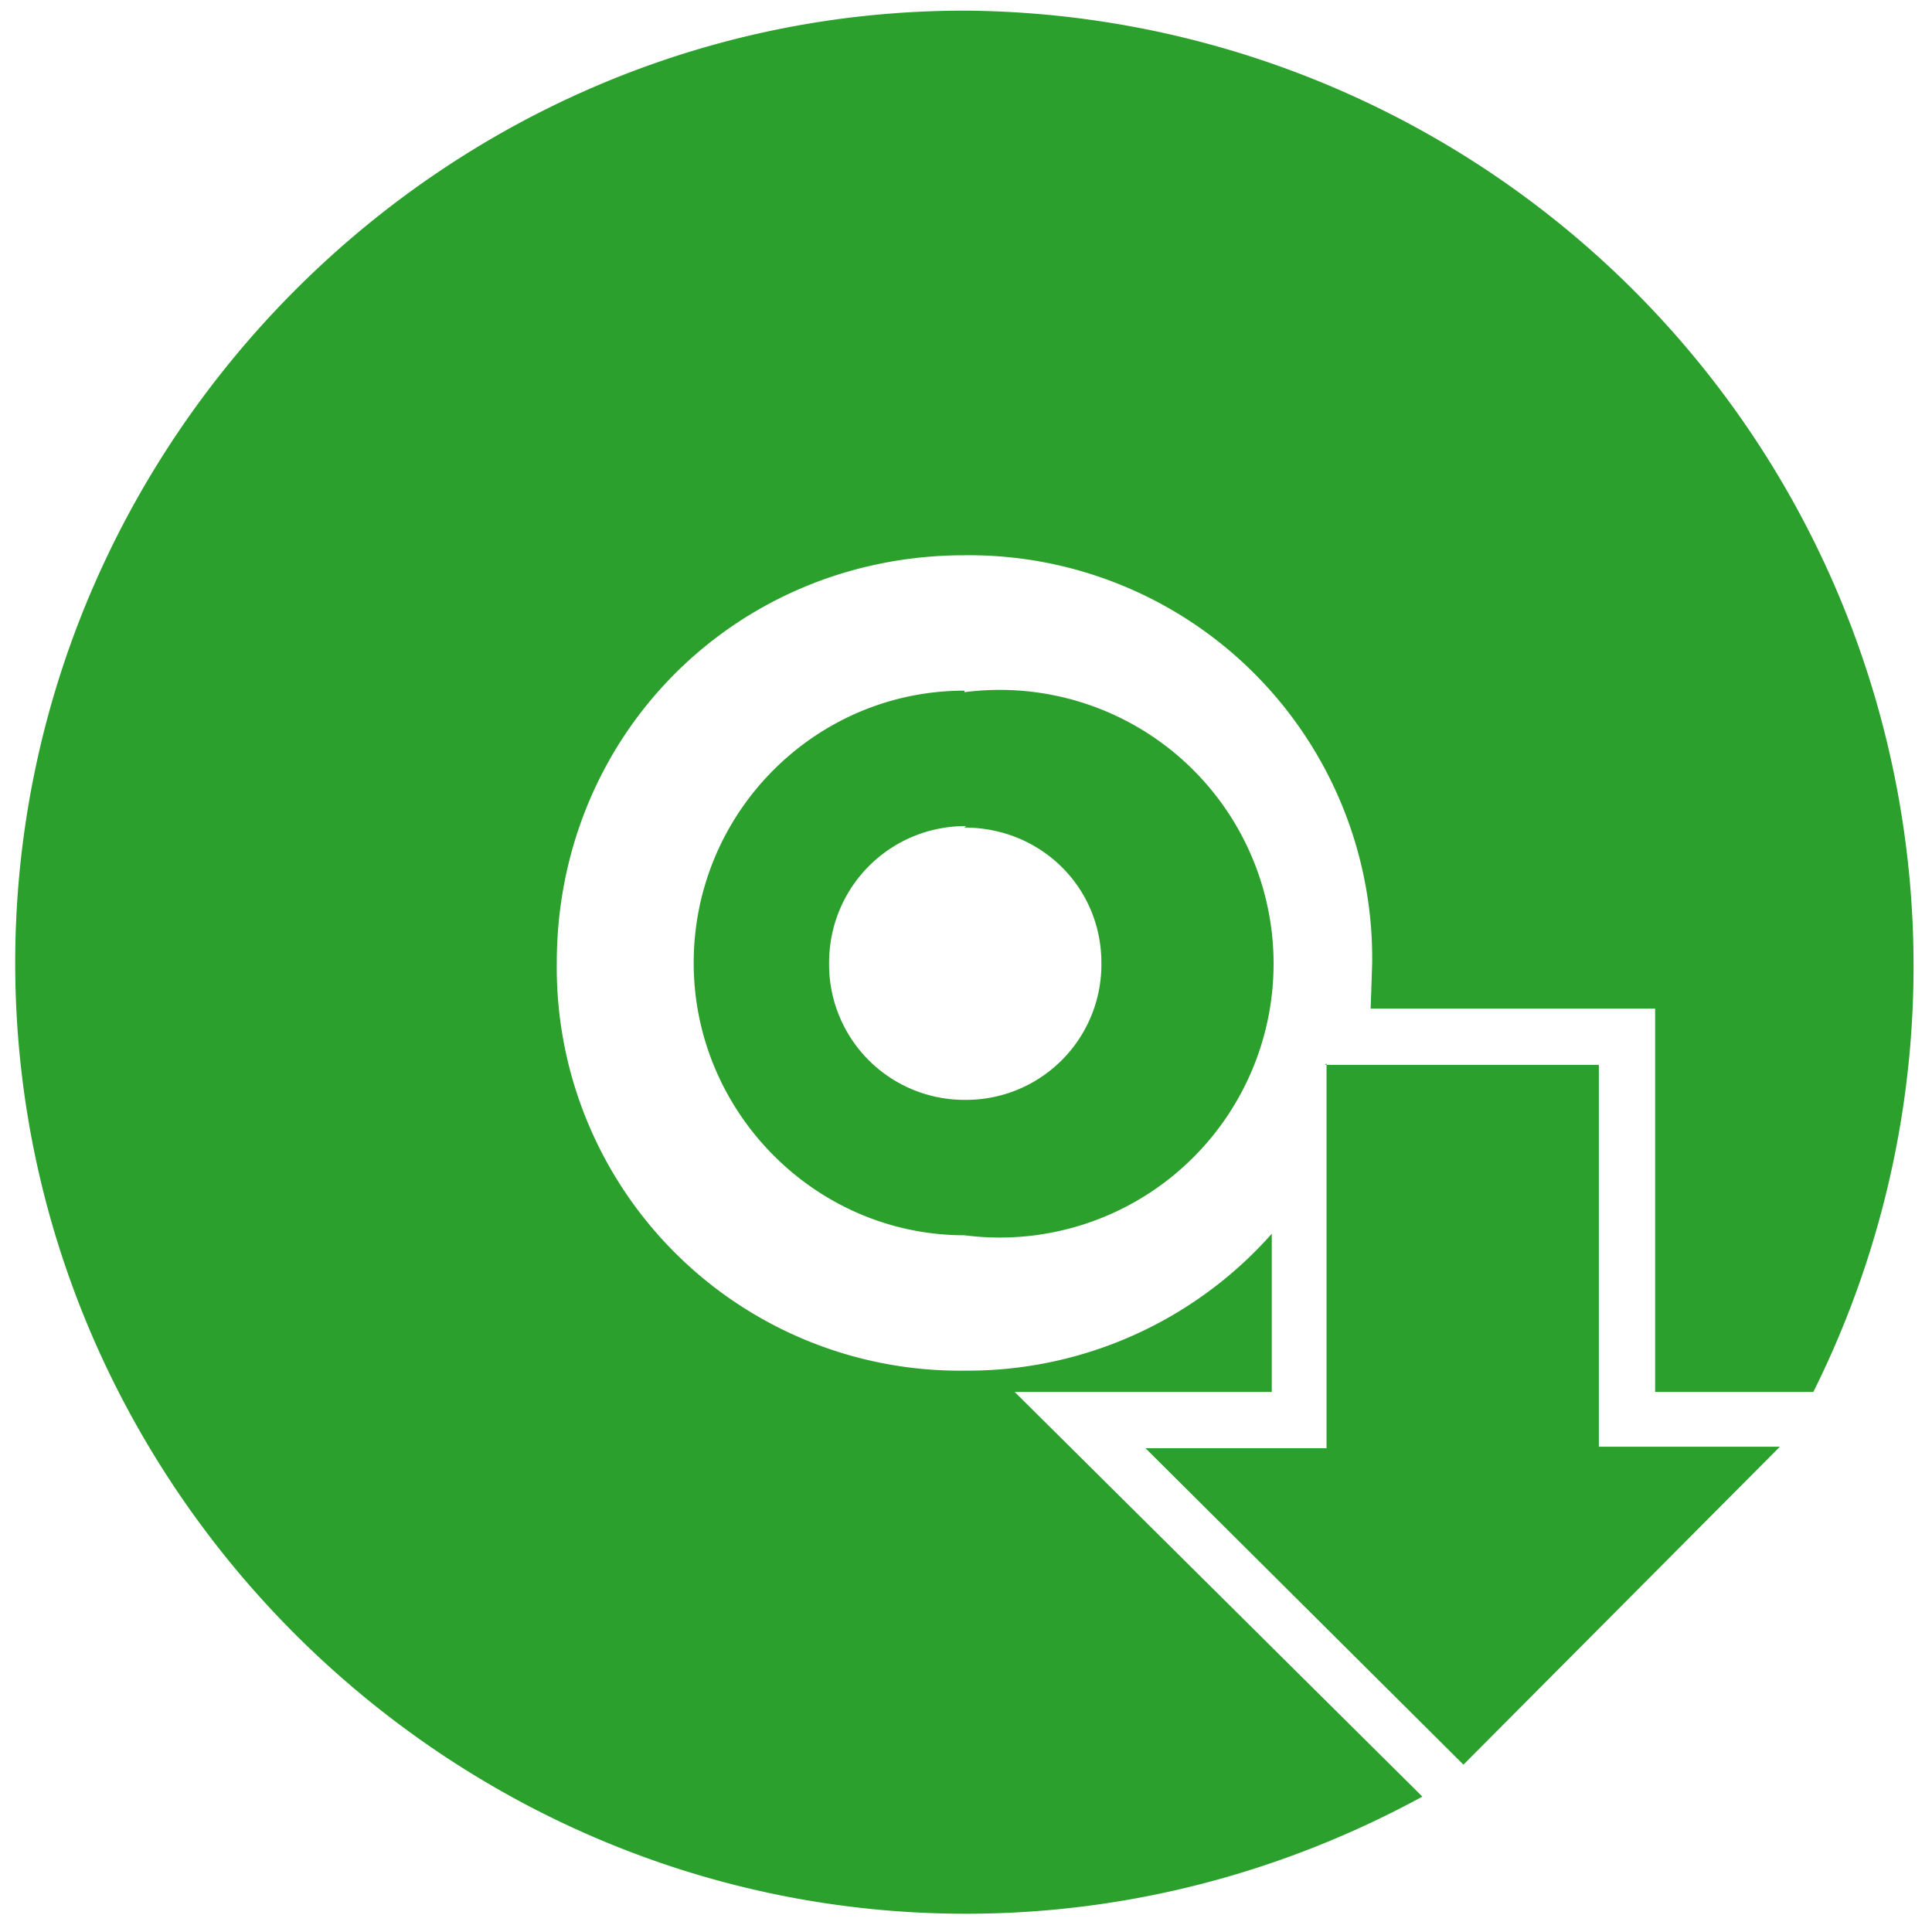 <svg xmlns="http://www.w3.org/2000/svg" width="48" height="48" viewBox="0 0 12.7 12.7"><path fill="#2ca02c" d="M6.34.07C2.91.07.1 2.9.1 6.33s2.82 6.25 6.25 6.25c1.08 0 2.1-.28 3-.77L6.67 9.15h1.69V8.11a2.67 2.67 0 0 1-2.02.9 2.65 2.65 0 0 1-2.68-2.68c0-1.5 1.18-2.68 2.68-2.68a2.65 2.65 0 0 1 2.68 2.68l-.01.3h1.87v2.52h1.04A6.28 6.28 0 0 0 6.35.07zm0 4.47c-.98 0-1.78.8-1.78 1.79 0 .98.8 1.79 1.78 1.79a1.8 1.8 0 1 0 0-3.57zm0 .9c.5 0 .9.39.9.89a.89.89 0 0 1-.9.9.89.89 0 0 1-.89-.9c0-.5.4-.9.9-.9zm2.38 1.55V9.52H7.53l2.09 2.08 2.08-2.09h-1.19V7H8.71z" color="#bebebe" font-family="sans-serif" font-weight="400" overflow="visible" style="font-variant-ligatures:normal;font-variant-position:normal;font-variant-caps:normal;font-variant-numeric:normal;font-variant-alternates:normal;font-feature-settings:normal;text-indent:0;text-decoration-line:none;text-decoration-style:solid;text-decoration-color:#000;text-transform:none;text-orientation:mixed;shape-padding:0;isolation:auto;mix-blend-mode:normal" white-space="normal"/></svg>
